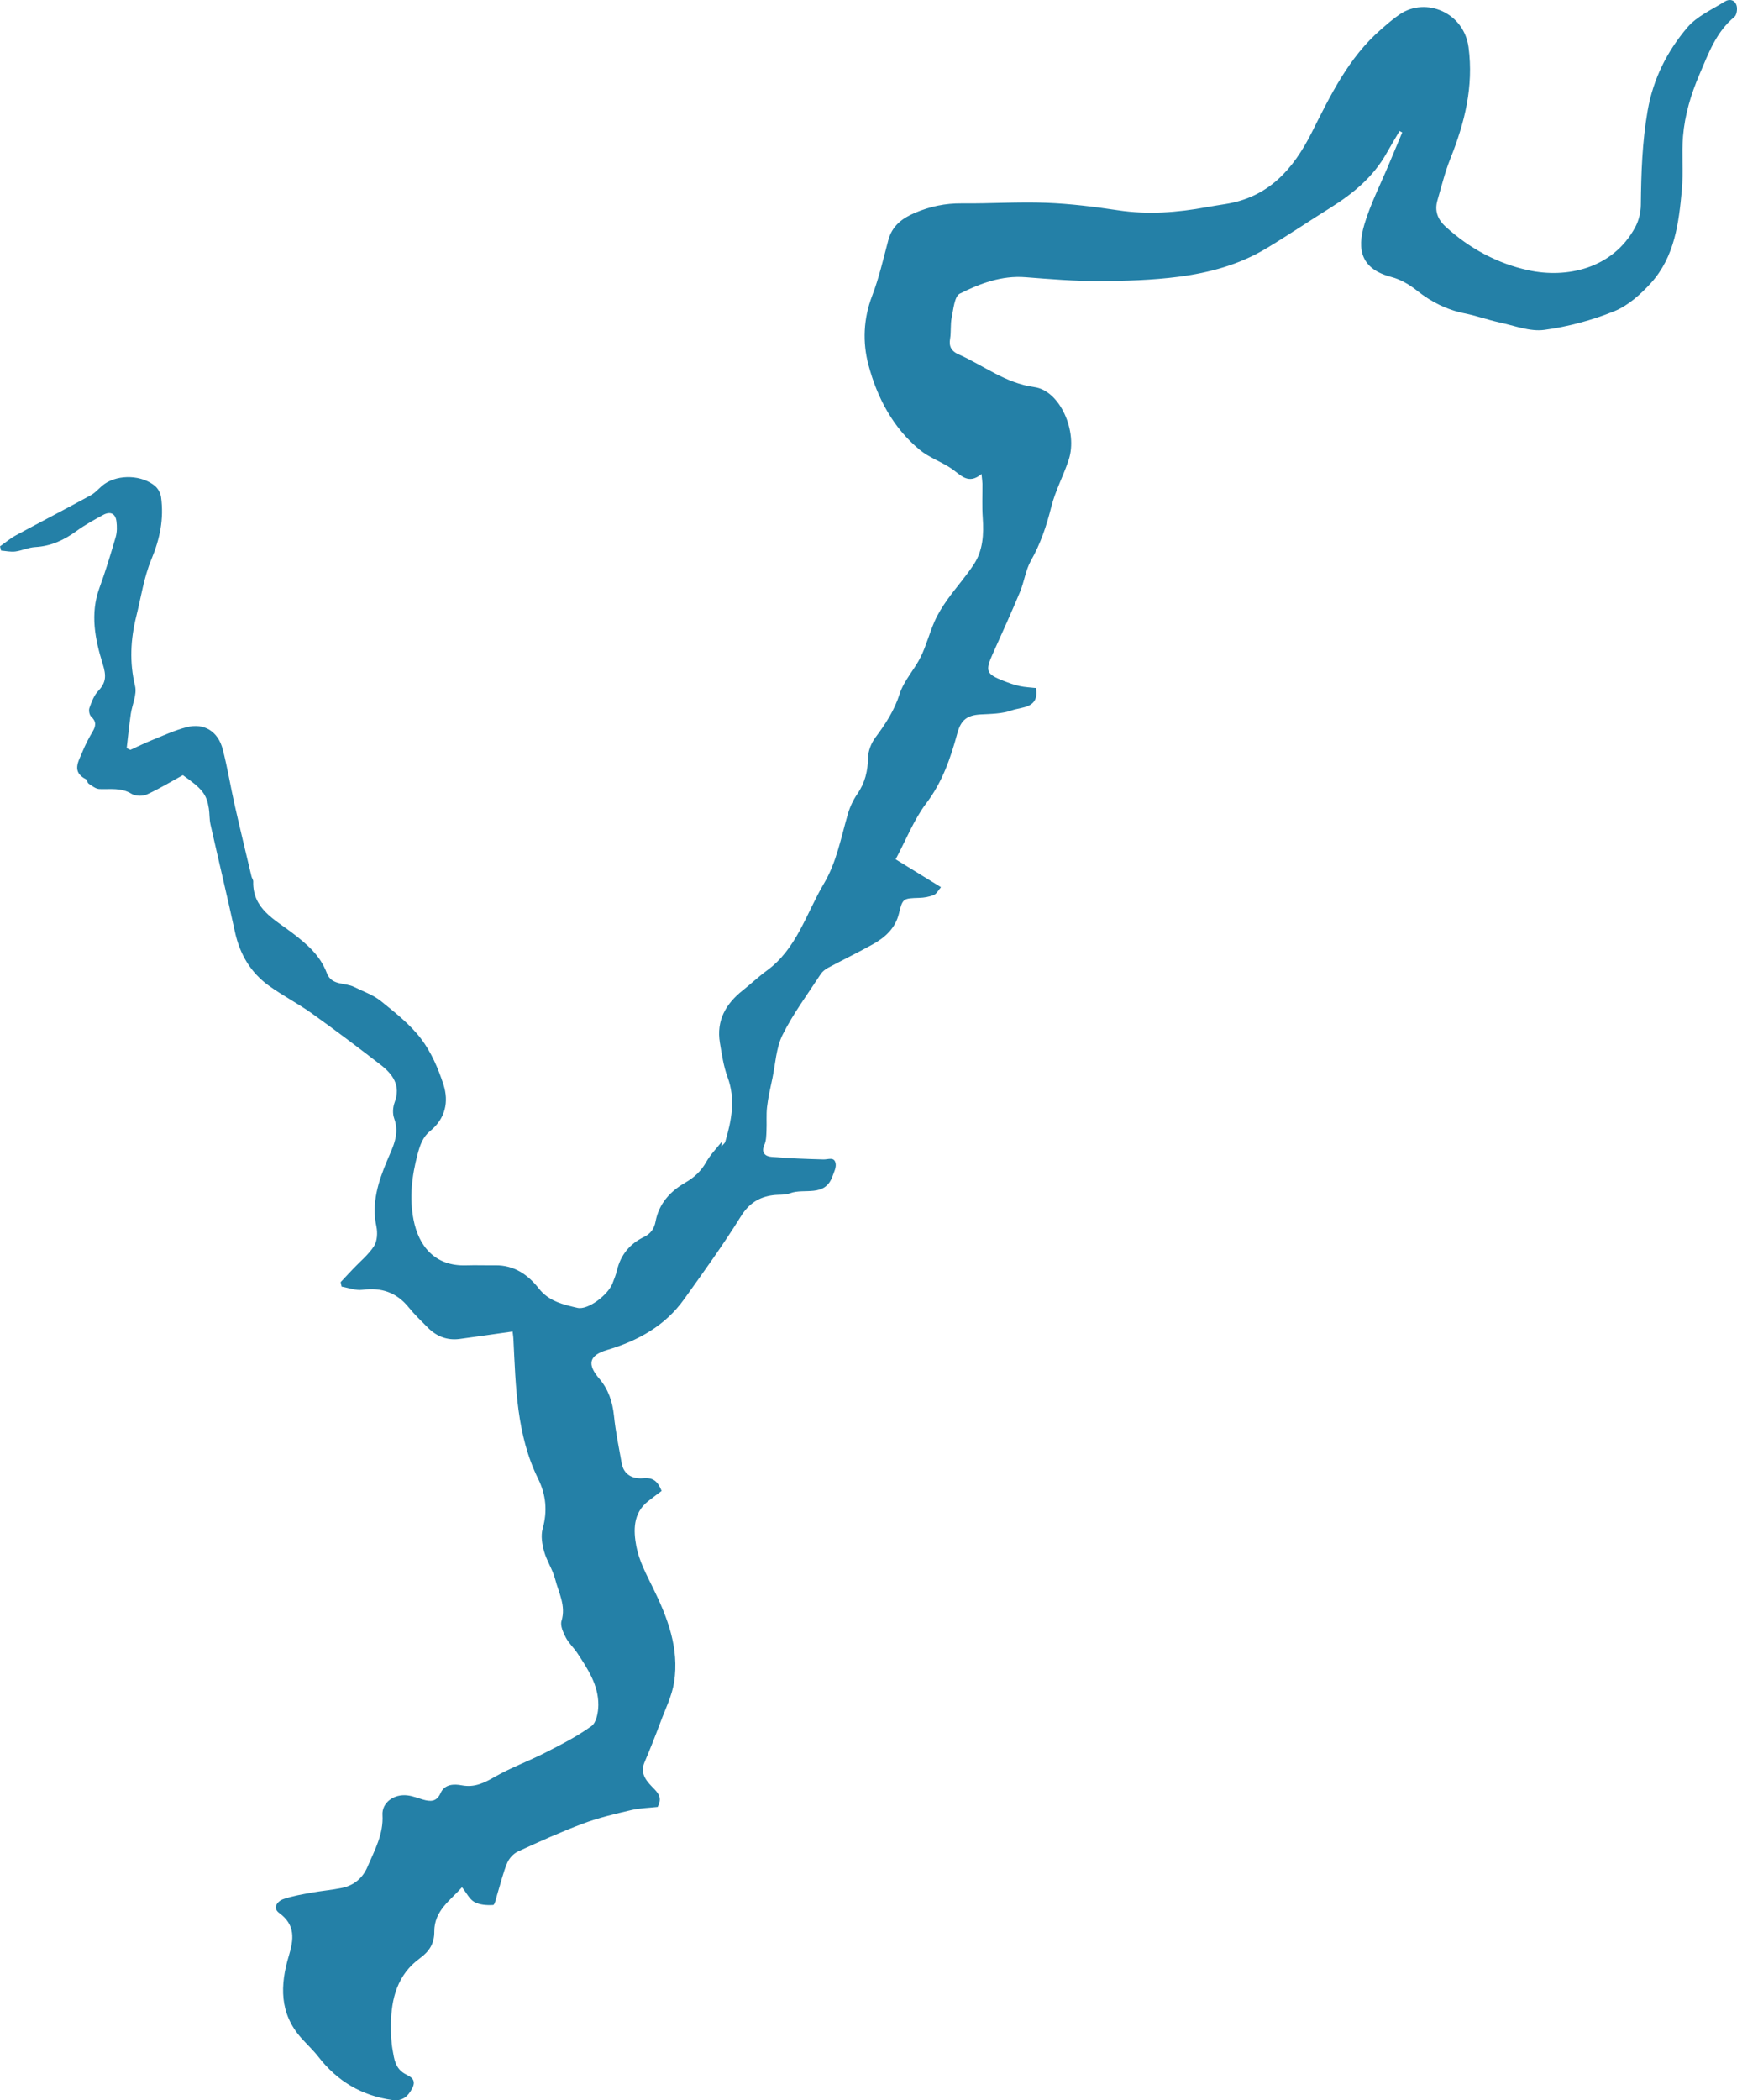 <?xml version="1.0" encoding="UTF-8" standalone="no"?>
<!-- Generator: Adobe Illustrator 27.2.0, SVG Export Plug-In . SVG Version: 6.00 Build 0)  -->

<svg
   version="1.1"
   id="Calque_1"
   x="0px"
   y="0px"
   viewBox="0 0 396.274 479.079"
   xml:space="preserve"
   sodipodi:docname="y_uppercase.svg"
   width="396.274"
   height="479.079"
   inkscape:version="1.4 (e7c3feb1, 2024-10-09)"
   xmlns:inkscape="http://www.inkscape.org/namespaces/inkscape"
   xmlns:sodipodi="http://sodipodi.sourceforge.net/DTD/sodipodi-0.dtd"
   xmlns="http://www.w3.org/2000/svg"
   xmlns:svg="http://www.w3.org/2000/svg"><defs
   id="defs1" /><sodipodi:namedview
   id="namedview1"
   pagecolor="#ffffff"
   bordercolor="#000000"
   borderopacity="0.25"
   inkscape:showpageshadow="2"
   inkscape:pageopacity="0.0"
   inkscape:pagecheckerboard="0"
   inkscape:deskcolor="#d1d1d1"
   inkscape:zoom="0.030882894"
   inkscape:cx="161.90193"
   inkscape:cy="226.6627"
   inkscape:window-width="1120"
   inkscape:window-height="1011"
   inkscape:window-x="7"
   inkscape:window-y="33"
   inkscape:window-maximized="0"
   inkscape:current-layer="Calque_1" />
<path
   d="m 116.94,303.723 c -4.17,0.59 -8.1,1.16 -12.03,1.69 -2.86,0.39 -5.28,-0.55 -7.29,-2.56 -1.5,-1.5 -3.04,-2.99 -4.37,-4.63 -2.78,-3.43 -6.25,-4.59 -10.58,-4.01 -1.52,0.2 -3.16,-0.46 -4.74,-0.73 -0.07,-0.34 -0.14,-0.69 -0.21,-1.03 0.95,-1.01 1.9,-2.03 2.86,-3.04 1.62,-1.71 3.52,-3.24 4.76,-5.19 0.73,-1.15 0.83,-3.05 0.53,-4.46 -1.14,-5.33 0.42,-10.18 2.4,-14.91 1.33,-3.18 2.99,-6.11 1.65,-9.76 -0.39,-1.07 -0.3,-2.54 0.11,-3.63 1.47,-3.89 -0.45,-6.46 -3.22,-8.6 -5.15,-3.98 -10.35,-7.91 -15.65,-11.69 -3.16,-2.26 -6.66,-4.05 -9.82,-6.33 -4.18,-3.01 -6.64,-7.2 -7.74,-12.27 -1.78,-8.2 -3.75,-16.36 -5.59,-24.54 -0.26,-1.18 -0.18,-2.43 -0.37,-3.63 -0.52,-3.24 -1.47,-4.45 -5.93,-7.59 -2.64,1.45 -5.33,3.1 -8.19,4.4 -0.98,0.44 -2.62,0.41 -3.51,-0.14 -2.38,-1.47 -4.85,-0.99 -7.34,-1.09 -0.84,-0.03 -1.68,-0.73 -2.45,-1.23 -0.3,-0.2 -0.33,-0.86 -0.63,-1.01 -3.32,-1.71 -1.67,-4.07 -0.79,-6.25 0.64,-1.58 1.44,-3.11 2.31,-4.58 0.77,-1.3 0.92,-2.32 -0.32,-3.46 -0.41,-0.38 -0.59,-1.42 -0.39,-1.97 0.49,-1.35 1.02,-2.82 1.97,-3.83 1.86,-1.97 1.91,-3.49 1.04,-6.27 -1.71,-5.5 -2.89,-11.35 -0.75,-17.21 1.4,-3.83 2.59,-7.75 3.73,-11.67 0.33,-1.13 0.32,-2.42 0.17,-3.6 -0.24,-1.88 -1.51,-2.28 -3.04,-1.44 -2.08,1.13 -4.17,2.28 -6.08,3.67 -2.84,2.08 -5.84,3.46 -9.41,3.66 -1.52,0.08 -2.99,0.8 -4.52,1 -1.06,0.14 -2.18,-0.12 -3.27,-0.2 -0.08,-0.32 -0.16,-0.64 -0.24,-0.97 1.22,-0.85 2.37,-1.83 3.66,-2.53 5.66,-3.07 11.39,-6.02 17.04,-9.12 1.19,-0.65 2.06,-1.84 3.2,-2.62 3.24,-2.21 8.52,-2 11.49,0.53 0.68,0.58 1.23,1.62 1.35,2.51 0.68,4.94 -0.26,9.55 -2.21,14.21 -1.7,4.08 -2.35,8.6 -3.43,12.93 -1.32,5.29 -1.6,10.52 -0.29,15.94 0.47,1.95 -0.67,4.26 -0.98,6.42 -0.37,2.58 -0.63,5.18 -0.93,7.77 0.28,0.13 0.57,0.25 0.85,0.38 1.61,-0.73 3.19,-1.52 4.83,-2.18 2.64,-1.06 5.25,-2.29 8,-2.99 3.98,-1.03 7.18,0.96 8.24,5.08 1.08,4.17 1.76,8.43 2.71,12.64 1.23,5.45 2.55,10.88 3.84,16.32 0.09,0.4 0.41,0.77 0.4,1.15 -0.18,6.23 4.88,8.66 8.81,11.66 3.37,2.58 6.45,5.15 7.98,9.24 1.09,2.91 4.16,2.12 6.25,3.17 2.05,1.03 4.33,1.8 6.08,3.21 3.26,2.63 6.66,5.31 9.17,8.6 2.31,3.04 3.92,6.78 5.11,10.45 1.27,3.94 0.44,7.78 -3.06,10.62 -1.65,1.34 -2.28,3.17 -2.83,5.23 -1.33,4.97 -1.91,9.99 -0.93,15 1.14,5.82 4.73,10.64 12.02,10.39 2.2,-0.07 4.4,0.02 6.6,-0.01 4.32,-0.06 7.47,2.12 9.99,5.33 2.27,2.89 5.57,3.64 8.79,4.38 2.36,0.54 6.97,-2.94 7.99,-5.61 0.38,-0.99 0.79,-1.98 1.03,-3 0.83,-3.51 2.95,-6.02 6.11,-7.55 1.59,-0.77 2.38,-1.95 2.67,-3.51 0.77,-4.12 3.33,-6.9 6.76,-8.88 2.06,-1.19 3.61,-2.61 4.79,-4.7 0.97,-1.72 2.41,-3.17 3.58,-4.67 -0.01,0.07 -0.03,0.4 -0.09,1.09 0.41,-0.49 0.77,-0.73 0.86,-1.05 1.44,-4.87 2.4,-9.7 0.53,-14.76 -0.92,-2.49 -1.31,-5.2 -1.75,-7.85 -0.83,-5.05 1.34,-8.86 5.2,-11.92 1.86,-1.47 3.58,-3.12 5.49,-4.51 6.86,-4.99 8.99,-13.03 13.03,-19.84 2.93,-4.94 3.91,-10.51 5.48,-15.9 0.47,-1.61 1.22,-3.21 2.17,-4.59 1.75,-2.53 2.38,-5.22 2.44,-8.27 0.03,-1.56 0.73,-3.34 1.68,-4.6 2.31,-3.08 4.32,-6.16 5.53,-9.95 0.96,-3.01 3.37,-5.52 4.8,-8.42 1.28,-2.59 1.99,-5.45 3.16,-8.1 0.77,-1.74 1.81,-3.4 2.92,-4.96 1.95,-2.73 4.2,-5.24 6.03,-8.03 2.11,-3.2 2.3,-6.89 2.04,-10.64 -0.18,-2.58 -0.05,-5.18 -0.07,-7.77 -0.01,-0.55 -0.1,-1.11 -0.21,-2.22 -3.05,2.55 -4.75,0.19 -6.86,-1.24 -2.32,-1.57 -5.12,-2.52 -7.25,-4.28 -6.11,-5.05 -9.7,-11.9 -11.68,-19.35 -1.37,-5.13 -1.17,-10.53 0.84,-15.78 1.57,-4.1 2.55,-8.43 3.68,-12.68 0.87,-3.27 3.16,-5 6.08,-6.24 3.43,-1.46 6.94,-2.2 10.7,-2.16 6.44,0.07 12.9,-0.38 19.33,-0.13 5.46,0.21 10.93,0.9 16.34,1.71 6.81,1.03 13.5,0.51 20.2,-0.72 1.44,-0.26 2.89,-0.49 4.34,-0.72 9.79,-1.57 15.41,-7.93 19.64,-16.36 4.25,-8.44 8.39,-17.06 15.75,-23.44 1.42,-1.23 2.84,-2.49 4.4,-3.53 5.89,-3.9 14.55,-0.36 15.6,7.59 1.18,8.92 -0.86,17.17 -4.13,25.33 -1.24,3.1 -2.04,6.37 -2.97,9.58 -0.69,2.36 0.02,4.3 1.83,5.97 5.43,4.99 11.89,8.45 18.91,9.97 8.72,1.9 19.25,-0.31 24.38,-9.8 0.82,-1.51 1.28,-3.41 1.29,-5.14 0.07,-7.19 0.31,-14.34 1.55,-21.47 1.26,-7.23 4.43,-13.53 9.05,-18.96 2.17,-2.56 5.61,-4.08 8.56,-5.93 1.09,-0.68 2.36,-0.35 2.7,1 0.19,0.77 0.01,2.07 -0.52,2.51 -4.19,3.48 -5.9,8.3 -7.96,13.11 -1.97,4.59 -3.35,9.22 -3.76,14.11 -0.34,4.04 0.11,8.15 -0.26,12.18 -0.69,7.6 -1.64,15.28 -7.01,21.25 -2.35,2.61 -5.24,5.2 -8.41,6.49 -5.09,2.06 -10.56,3.54 -16,4.26 -3.26,0.43 -6.79,-0.97 -10.17,-1.7 -2.67,-0.58 -5.26,-1.52 -7.93,-2.06 -4.11,-0.82 -7.66,-2.61 -10.94,-5.22 -1.69,-1.35 -3.72,-2.54 -5.79,-3.08 -6.9,-1.81 -7.94,-6.15 -6.18,-12.03 1.39,-4.65 3.64,-9.04 5.52,-13.54 1.03,-2.47 2.07,-4.94 3.11,-7.41 -0.21,-0.11 -0.41,-0.21 -0.62,-0.32 -0.97,1.66 -1.97,3.3 -2.91,4.98 -3.04,5.45 -7.65,9.26 -12.84,12.51 -4.92,3.08 -9.74,6.33 -14.71,9.32 -6.12,3.68 -12.96,5.53 -19.93,6.43 -6.04,0.78 -12.19,0.96 -18.29,0.98 -5.54,0.02 -11.1,-0.45 -16.64,-0.88 -5.45,-0.43 -10.36,1.42 -14.99,3.75 -1.23,0.62 -1.45,3.53 -1.85,5.45 -0.33,1.57 -0.1,3.26 -0.37,4.85 -0.31,1.77 0.34,2.84 1.88,3.52 5.75,2.54 10.72,6.6 17.35,7.5 5.84,0.79 9.95,10.11 7.84,16.56 -1.18,3.62 -3.05,7.04 -3.97,10.71 -1.08,4.32 -2.44,8.41 -4.65,12.3 -1.22,2.16 -1.53,4.82 -2.5,7.15 -1.97,4.73 -4.1,9.4 -6.2,14.08 -1.77,3.96 -1.54,4.64 2.41,6.19 1.2,0.47 2.41,0.92 3.66,1.19 1.26,0.28 2.58,0.32 3.77,0.46 0.78,4.69 -3.17,4.26 -5.53,5.1 -2.17,0.77 -4.65,0.8 -7.01,0.92 -3.19,0.16 -4.58,1.29 -5.39,4.28 -1.54,5.67 -3.39,11.11 -7.08,15.97 -2.81,3.71 -4.56,8.22 -7,12.8 3.68,2.27 7.24,4.45 10.34,6.36 -0.6,0.69 -0.99,1.51 -1.62,1.77 -1.02,0.42 -2.2,0.63 -3.31,0.66 -3.72,0.11 -3.82,0.13 -4.66,3.58 -0.82,3.37 -3.17,5.47 -6.02,7.05 -3.35,1.86 -6.8,3.53 -10.18,5.34 -0.63,0.34 -1.26,0.84 -1.65,1.43 -2.98,4.57 -6.28,9 -8.7,13.85 -1.48,2.96 -1.62,6.59 -2.32,9.93 -0.46,2.16 -0.97,4.33 -1.22,6.52 -0.21,1.81 -0.04,3.66 -0.13,5.49 -0.05,1.05 -0.05,2.2 -0.47,3.12 -0.82,1.81 0.19,2.65 1.57,2.77 3.95,0.35 7.93,0.48 11.9,0.59 1.09,0.03 2.5,-0.7 2.78,0.94 0.16,0.9 -0.38,1.97 -0.72,2.91 -1.76,4.87 -6.43,2.62 -9.68,3.86 -1.17,0.45 -2.58,0.27 -3.87,0.44 -3.24,0.43 -5.53,1.89 -7.38,4.88 -4.01,6.46 -8.48,12.64 -12.91,18.84 -4.35,6.09 -10.54,9.5 -17.58,11.59 -4.12,1.22 -4.62,3.24 -1.78,6.55 2.08,2.43 3.02,5.29 3.35,8.49 0.37,3.62 1.12,7.21 1.76,10.8 0.49,2.73 2.63,3.62 4.91,3.41 2.28,-0.21 3.33,0.74 4.2,2.9 -0.99,0.75 -2.06,1.54 -3.1,2.36 -3.47,2.74 -3.34,6.7 -2.67,10.28 0.62,3.28 2.29,6.41 3.79,9.46 3.35,6.81 6.02,13.8 4.83,21.51 -0.49,3.15 -2,6.14 -3.13,9.18 -1.14,3.06 -2.34,6.1 -3.62,9.1 -1.18,2.78 0.69,4.54 2.23,6.12 1.22,1.26 1.68,2.24 0.78,4.07 -1.91,0.22 -4.04,0.25 -6.06,0.73 -3.69,0.86 -7.41,1.74 -10.95,3.06 -5.04,1.89 -9.95,4.11 -14.84,6.36 -1.04,0.48 -2.06,1.58 -2.5,2.65 -0.94,2.24 -1.48,4.64 -2.21,6.97 -0.29,0.92 -0.6,2.58 -0.98,2.6 -1.43,0.09 -3.07,-0.02 -4.29,-0.69 -1.11,-0.61 -1.76,-2.04 -2.82,-3.36 -2.67,3.01 -6.35,5.35 -6.32,10.12 0.02,2.68 -1.1,4.5 -3.32,6.11 -5.04,3.67 -6.52,9.11 -6.57,15.05 -0.02,1.95 0.04,3.94 0.38,5.85 0.36,2.02 0.57,4.15 2.78,5.42 1,0.58 2.83,1.12 1.7,3.31 -1.03,2 -2.37,2.99 -4.55,2.68 -6.94,-0.98 -12.53,-4.27 -16.83,-9.82 -1.2,-1.54 -2.65,-2.88 -3.96,-4.35 -4.99,-5.61 -4.82,-12.05 -2.83,-18.68 1.13,-3.76 1.59,-7.07 -2.19,-9.82 -1.57,-1.14 -0.45,-2.68 0.98,-3.17 2.06,-0.7 4.24,-1.07 6.39,-1.46 2.31,-0.42 4.67,-0.61 6.97,-1.09 2.72,-0.57 4.72,-2.24 5.8,-4.78 1.62,-3.8 3.69,-7.45 3.43,-11.86 -0.17,-2.77 2.59,-4.84 5.7,-4.46 1.19,0.14 2.35,0.61 3.51,0.95 1.7,0.49 3.13,0.58 4.04,-1.47 0.94,-2.09 3.08,-2.11 4.87,-1.77 2.91,0.54 5.09,-0.56 7.52,-1.95 3.69,-2.12 7.74,-3.58 11.53,-5.52 3.61,-1.84 7.26,-3.7 10.52,-6.06 1.11,-0.8 1.54,-3.14 1.55,-4.79 0.04,-4.53 -2.39,-8.21 -4.78,-11.83 -0.81,-1.23 -1.96,-2.26 -2.63,-3.55 -0.6,-1.16 -1.32,-2.72 -0.99,-3.8 1.06,-3.49 -0.65,-6.43 -1.44,-9.51 -0.56,-2.19 -1.92,-4.16 -2.53,-6.35 -0.46,-1.64 -0.77,-3.58 -0.33,-5.17 1.11,-4 0.79,-7.69 -1.02,-11.37 -4.95,-10.05 -5.1,-20.97 -5.65,-31.81 0.01,-0.31 -0.05,-0.62 -0.19,-1.81 z"
   id="path1"
   style="fill:#2480a7;fill-opacity:1" />
</svg>
